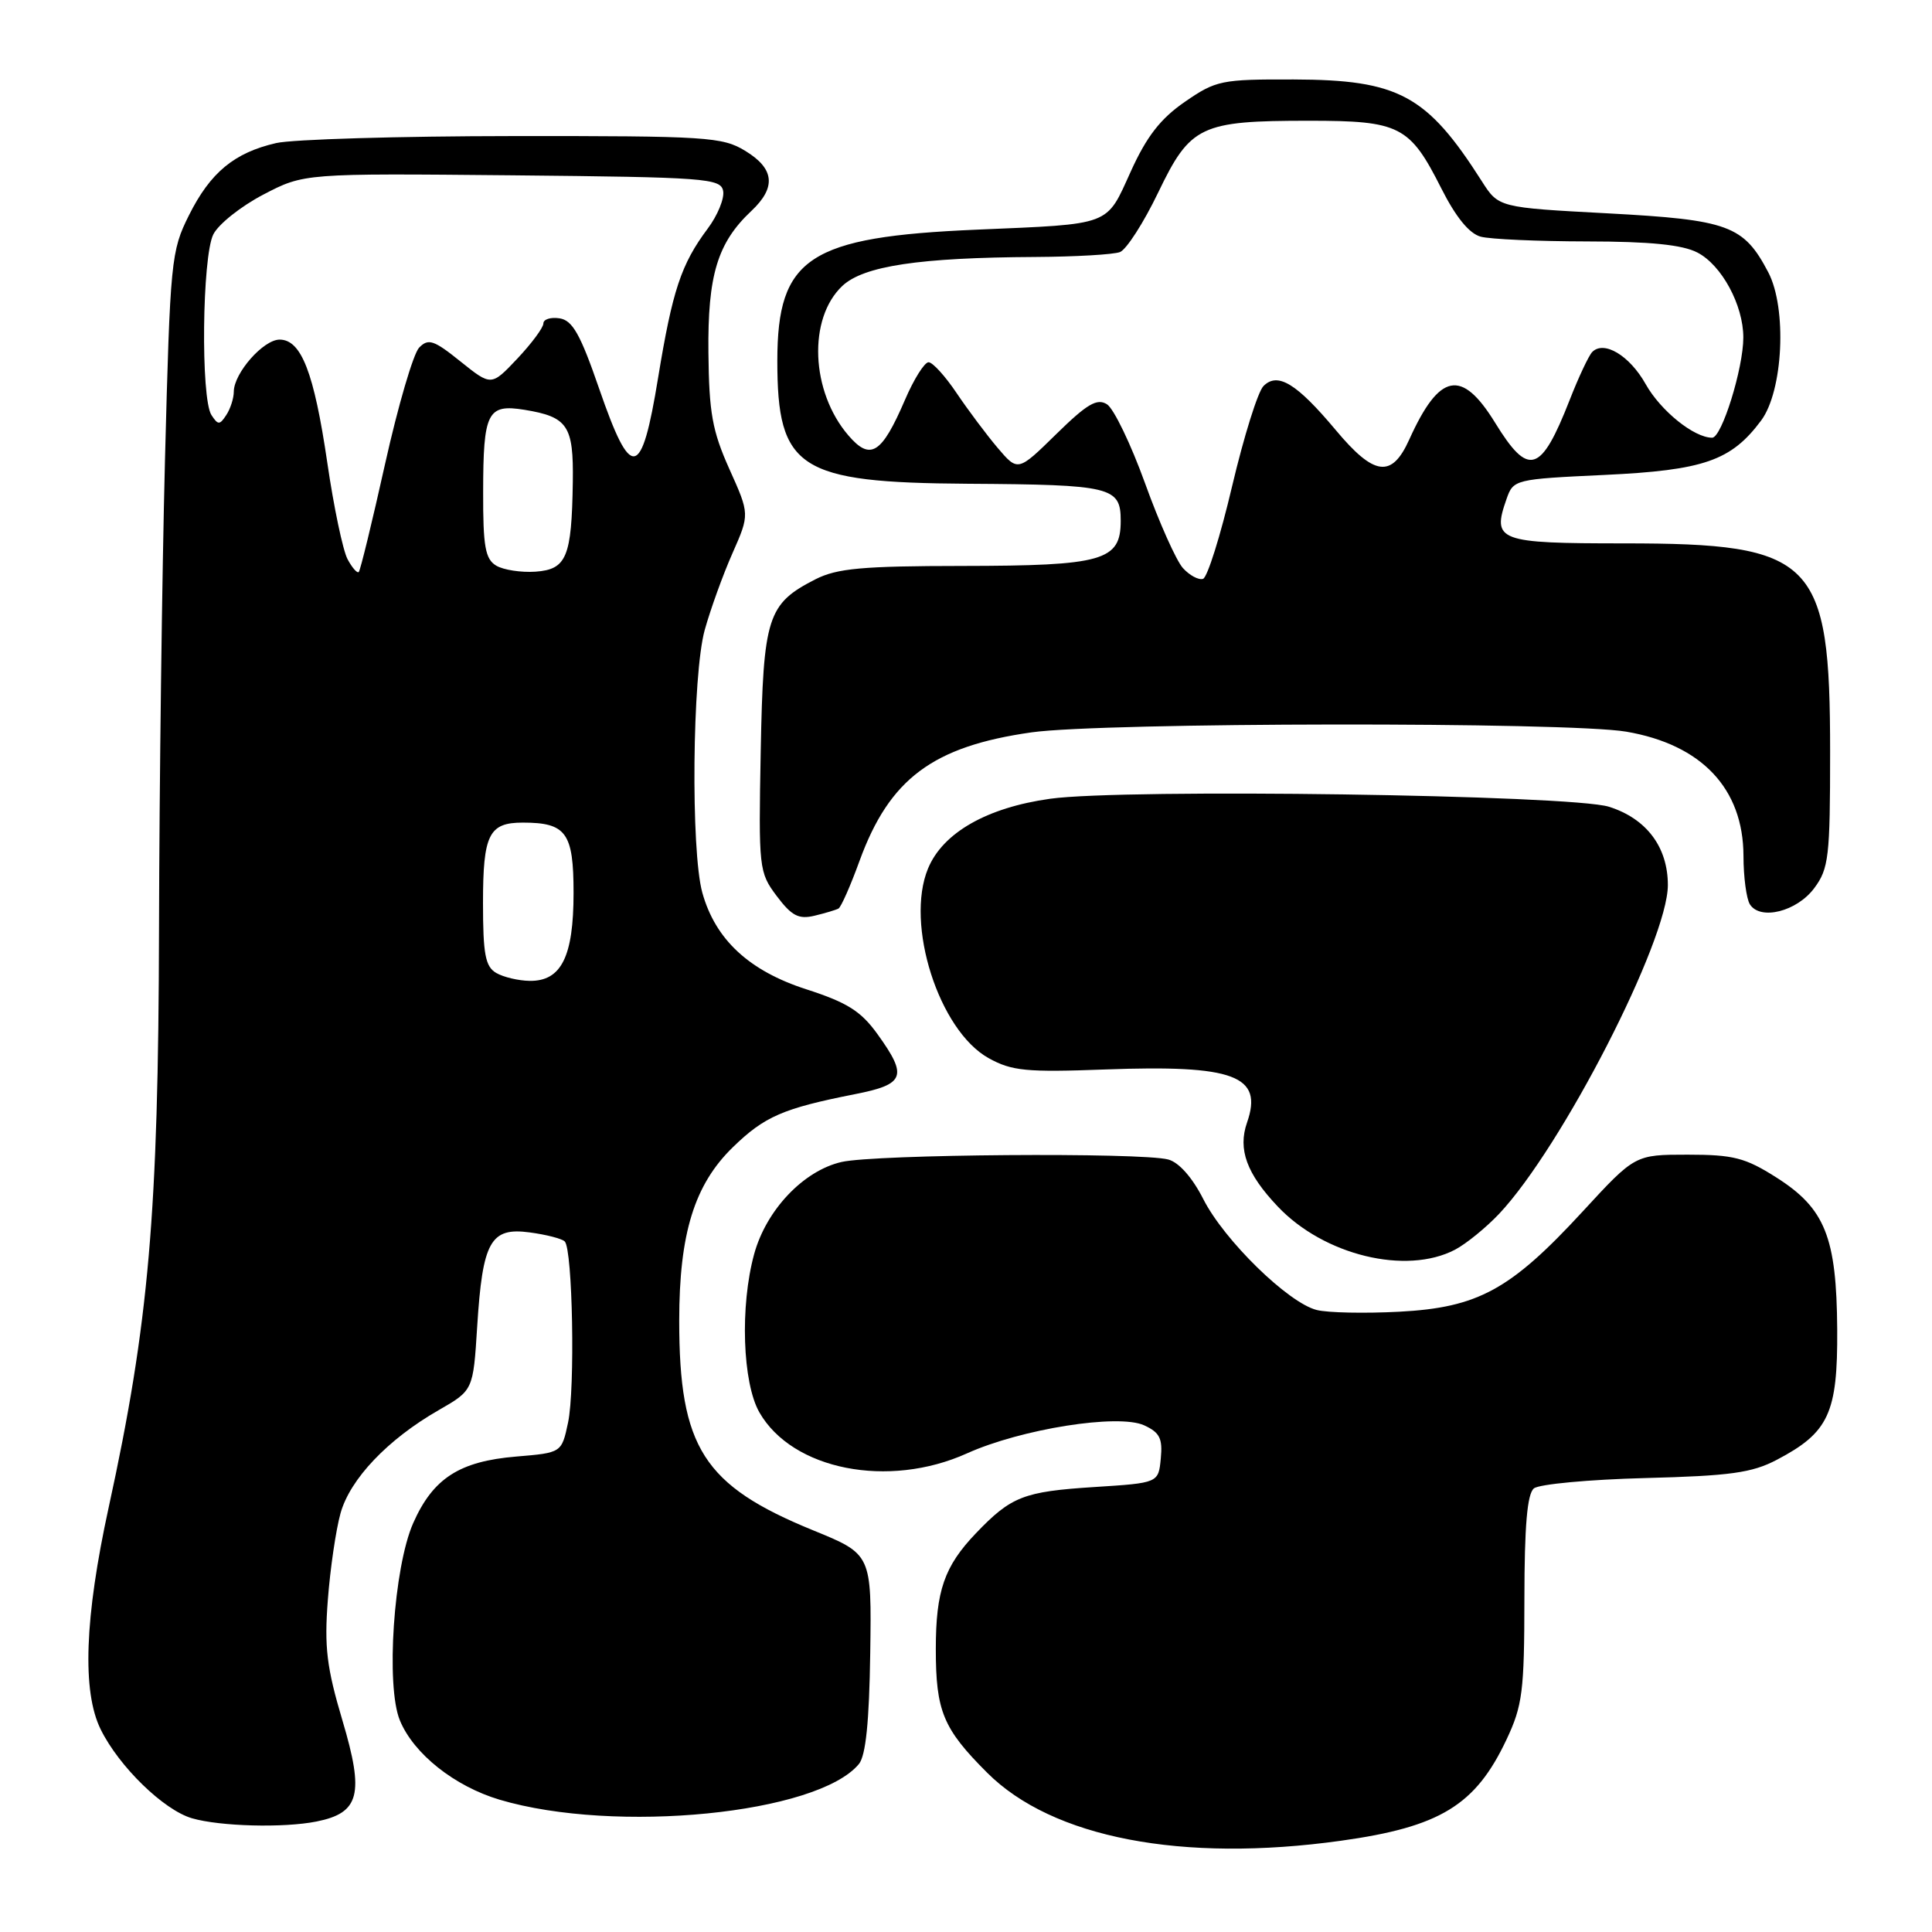 <?xml version="1.0" encoding="UTF-8" standalone="no"?>
<!DOCTYPE svg PUBLIC "-//W3C//DTD SVG 1.1//EN" "http://www.w3.org/Graphics/SVG/1.1/DTD/svg11.dtd" >
<svg xmlns="http://www.w3.org/2000/svg" xmlns:xlink="http://www.w3.org/1999/xlink" version="1.1" viewBox="0 0 256 256">
 <g >
 <path fill="currentColor"
d=" M 177.67 243.91 C 190.82 242.08 195.51 239.22 199.62 230.50 C 201.74 226.01 201.98 224.10 201.99 211.87 C 202.00 202.19 202.36 197.95 203.25 197.22 C 203.94 196.66 210.57 196.04 218.00 195.85 C 229.27 195.56 232.15 195.16 235.44 193.43 C 242.32 189.82 243.51 187.26 243.44 176.17 C 243.36 163.92 241.84 160.12 235.36 156.01 C 231.25 153.40 229.67 153.00 223.63 153.00 C 216.65 153.00 216.65 153.00 209.73 160.51 C 200.15 170.91 195.85 173.26 185.40 173.81 C 180.84 174.05 175.92 173.95 174.47 173.58 C 170.69 172.63 162.21 164.34 159.45 158.90 C 158.00 156.04 156.22 154.02 154.80 153.64 C 151.19 152.68 115.95 152.94 111.50 153.97 C 106.46 155.13 101.53 160.33 99.93 166.17 C 98.04 173.06 98.38 183.24 100.63 187.16 C 105.00 194.77 117.71 197.28 128.13 192.58 C 135.32 189.34 148.18 187.30 151.60 188.86 C 153.67 189.81 154.07 190.60 153.81 193.26 C 153.50 196.50 153.50 196.50 145.00 197.04 C 135.63 197.64 133.99 198.28 129.31 203.17 C 125.13 207.54 124.00 210.79 124.00 218.50 C 124.00 226.74 124.96 229.06 130.80 234.89 C 139.43 243.53 156.64 246.84 177.67 243.91 Z  M 41.94 241.36 C 47.65 240.22 48.29 237.75 45.38 227.99 C 43.28 220.93 42.96 218.24 43.44 212.00 C 43.75 207.88 44.51 202.71 45.12 200.52 C 46.38 195.98 51.37 190.73 58.11 186.86 C 62.70 184.23 62.70 184.23 63.23 175.77 C 63.94 164.49 64.99 162.60 70.18 163.30 C 72.37 163.59 74.47 164.13 74.83 164.50 C 75.88 165.54 76.22 184.05 75.27 188.50 C 74.42 192.50 74.42 192.50 68.41 193.00 C 60.87 193.63 57.38 195.88 54.75 201.82 C 52.16 207.68 51.10 223.42 52.99 227.97 C 54.82 232.40 60.23 236.69 66.20 238.47 C 81.52 243.02 108.35 240.35 113.81 233.74 C 114.72 232.63 115.18 228.14 115.31 219.05 C 115.50 205.94 115.50 205.94 107.73 202.77 C 93.20 196.83 90.00 191.81 90.00 175.00 C 90.00 163.46 92.01 156.96 97.12 152.00 C 101.31 147.93 103.75 146.87 113.25 144.99 C 119.92 143.68 120.31 142.64 116.28 137.04 C 114.08 133.98 112.27 132.84 106.85 131.09 C 99.25 128.64 94.79 124.50 93.06 118.28 C 91.52 112.72 91.73 89.41 93.38 83.47 C 94.14 80.74 95.79 76.17 97.05 73.32 C 99.34 68.14 99.34 68.14 96.65 62.16 C 94.38 57.10 93.95 54.69 93.87 46.72 C 93.76 36.46 95.07 32.17 99.56 27.95 C 102.88 24.83 102.63 22.35 98.75 19.99 C 95.72 18.14 93.67 18.01 68.00 18.03 C 52.88 18.04 38.73 18.46 36.58 18.96 C 31.03 20.24 27.87 22.86 25.04 28.52 C 22.67 33.26 22.55 34.44 21.86 60.97 C 21.47 76.11 21.11 104.09 21.07 123.13 C 20.99 160.80 19.73 175.33 14.40 199.74 C 11.21 214.38 10.86 224.12 13.34 229.15 C 15.76 234.07 21.69 239.84 25.44 240.93 C 29.16 242.01 37.59 242.23 41.94 241.36 Z  M 192.80 165.59 C 194.28 164.81 196.91 162.67 198.64 160.84 C 206.96 152.01 221.00 124.65 221.00 117.28 C 221.00 112.24 218.17 108.47 213.20 106.90 C 208.19 105.32 148.95 104.47 139.15 105.84 C 130.77 107.01 124.93 110.34 122.97 115.08 C 119.91 122.46 124.41 136.55 131.00 140.21 C 134.07 141.91 135.97 142.10 146.45 141.71 C 163.55 141.08 167.41 142.52 165.24 148.74 C 164.00 152.29 165.19 155.53 169.31 159.87 C 175.42 166.33 186.32 168.98 192.80 165.59 Z  M 111.10 120.39 C 111.44 120.21 112.70 117.36 113.90 114.05 C 117.87 103.18 123.60 98.90 136.69 97.04 C 146.12 95.71 207.78 95.63 215.49 96.95 C 225.48 98.66 230.99 104.49 231.02 113.40 C 231.02 116.20 231.41 119.10 231.87 119.83 C 233.25 122.00 238.10 120.78 240.40 117.68 C 242.32 115.10 242.50 113.53 242.50 99.66 C 242.50 74.11 240.42 72.00 215.15 72.00 C 198.50 72.00 197.67 71.69 199.62 66.13 C 200.53 63.53 200.69 63.49 212.62 62.93 C 225.77 62.31 229.39 61.05 233.36 55.72 C 236.28 51.80 236.81 40.84 234.30 36.07 C 231.04 29.86 229.05 29.13 213.04 28.27 C 198.57 27.50 198.57 27.50 196.34 24.00 C 189.07 12.59 185.34 10.57 171.42 10.53 C 161.82 10.50 161.12 10.65 156.99 13.50 C 153.76 15.73 151.93 18.09 149.83 22.73 C 146.53 30.00 147.42 29.66 129.45 30.43 C 107.18 31.38 103.01 34.12 103.00 47.80 C 103.00 62.13 105.82 63.95 128.22 64.10 C 147.34 64.22 148.50 64.51 148.50 69.02 C 148.50 74.30 146.17 74.97 127.50 74.99 C 114.26 75.00 110.91 75.31 108.07 76.75 C 101.68 80.01 101.14 81.69 100.80 99.50 C 100.51 115.10 100.56 115.58 102.92 118.73 C 104.90 121.36 105.82 121.84 107.92 121.34 C 109.34 121.00 110.77 120.57 111.10 120.39 Z  M 65.75 128.92 C 64.31 128.08 64.00 126.45 64.00 119.65 C 64.00 110.57 64.78 109.00 69.27 109.00 C 75.03 109.00 76.00 110.34 76.00 118.31 C 76.00 126.76 74.38 130.02 70.19 129.97 C 68.71 129.95 66.71 129.48 65.75 128.92 Z  M 46.05 74.09 C 45.44 72.95 44.22 67.17 43.36 61.25 C 41.61 49.36 39.92 45.00 37.05 45.00 C 34.90 45.00 31.01 49.42 30.98 51.88 C 30.98 52.77 30.53 54.17 29.98 55.00 C 29.11 56.33 28.89 56.33 28.02 55.00 C 26.58 52.81 26.78 33.99 28.27 31.05 C 28.95 29.70 31.93 27.33 34.90 25.78 C 40.29 22.97 40.29 22.97 67.88 23.23 C 93.52 23.48 95.50 23.63 95.82 25.30 C 96.01 26.29 95.09 28.54 93.77 30.30 C 90.25 35.01 89.10 38.49 87.20 50.07 C 85.00 63.55 83.64 63.80 79.39 51.50 C 76.90 44.28 75.86 42.44 74.14 42.18 C 72.96 42.00 72.00 42.31 72.00 42.86 C 72.00 43.41 70.45 45.50 68.55 47.52 C 65.10 51.17 65.10 51.17 61.02 47.90 C 57.49 45.06 56.76 44.81 55.54 46.06 C 54.77 46.85 52.74 53.78 51.03 61.45 C 49.32 69.13 47.75 75.58 47.54 75.79 C 47.33 76.00 46.66 75.23 46.05 74.09 Z  M 65.75 74.95 C 64.30 74.08 64.00 72.43 64.02 65.20 C 64.03 54.60 64.58 53.51 69.49 54.30 C 75.24 55.24 76.01 56.39 75.90 63.87 C 75.75 73.84 75.08 75.45 70.96 75.75 C 69.06 75.88 66.71 75.52 65.75 74.95 Z  M 156.74 75.27 C 155.86 74.29 153.60 69.24 151.73 64.05 C 149.85 58.85 147.58 54.14 146.68 53.57 C 145.36 52.74 144.04 53.52 139.96 57.52 C 134.88 62.50 134.88 62.50 132.19 59.34 C 130.71 57.59 128.27 54.33 126.76 52.09 C 125.25 49.84 123.58 48.00 123.04 48.00 C 122.50 48.00 121.09 50.24 119.92 52.97 C 116.83 60.16 115.34 61.10 112.42 57.70 C 107.42 51.89 107.03 42.20 111.62 37.88 C 114.44 35.24 121.79 34.13 137.17 34.05 C 142.49 34.02 147.54 33.73 148.40 33.40 C 149.25 33.07 151.54 29.52 153.47 25.50 C 157.73 16.64 159.07 16.00 173.43 16.00 C 185.49 16.00 186.79 16.66 190.97 24.94 C 192.90 28.77 194.68 30.95 196.20 31.36 C 197.46 31.70 203.81 31.98 210.30 31.99 C 218.65 32.00 222.92 32.43 224.91 33.46 C 228.13 35.12 231.00 40.43 231.00 44.72 C 231.00 48.81 228.14 58.00 226.87 58.00 C 224.47 58.00 220.05 54.44 218.06 50.90 C 215.93 47.10 212.52 45.06 210.97 46.65 C 210.52 47.12 209.17 49.97 207.99 53.00 C 204.17 62.74 202.55 63.24 198.10 56.00 C 193.67 48.81 190.73 49.39 186.73 58.25 C 184.41 63.39 182.09 63.09 176.98 56.97 C 171.80 50.79 169.30 49.27 167.42 51.15 C 166.67 51.90 164.81 57.87 163.26 64.43 C 161.72 70.98 159.99 76.50 159.41 76.70 C 158.83 76.89 157.63 76.25 156.74 75.27 Z "/>
</g>
</svg>